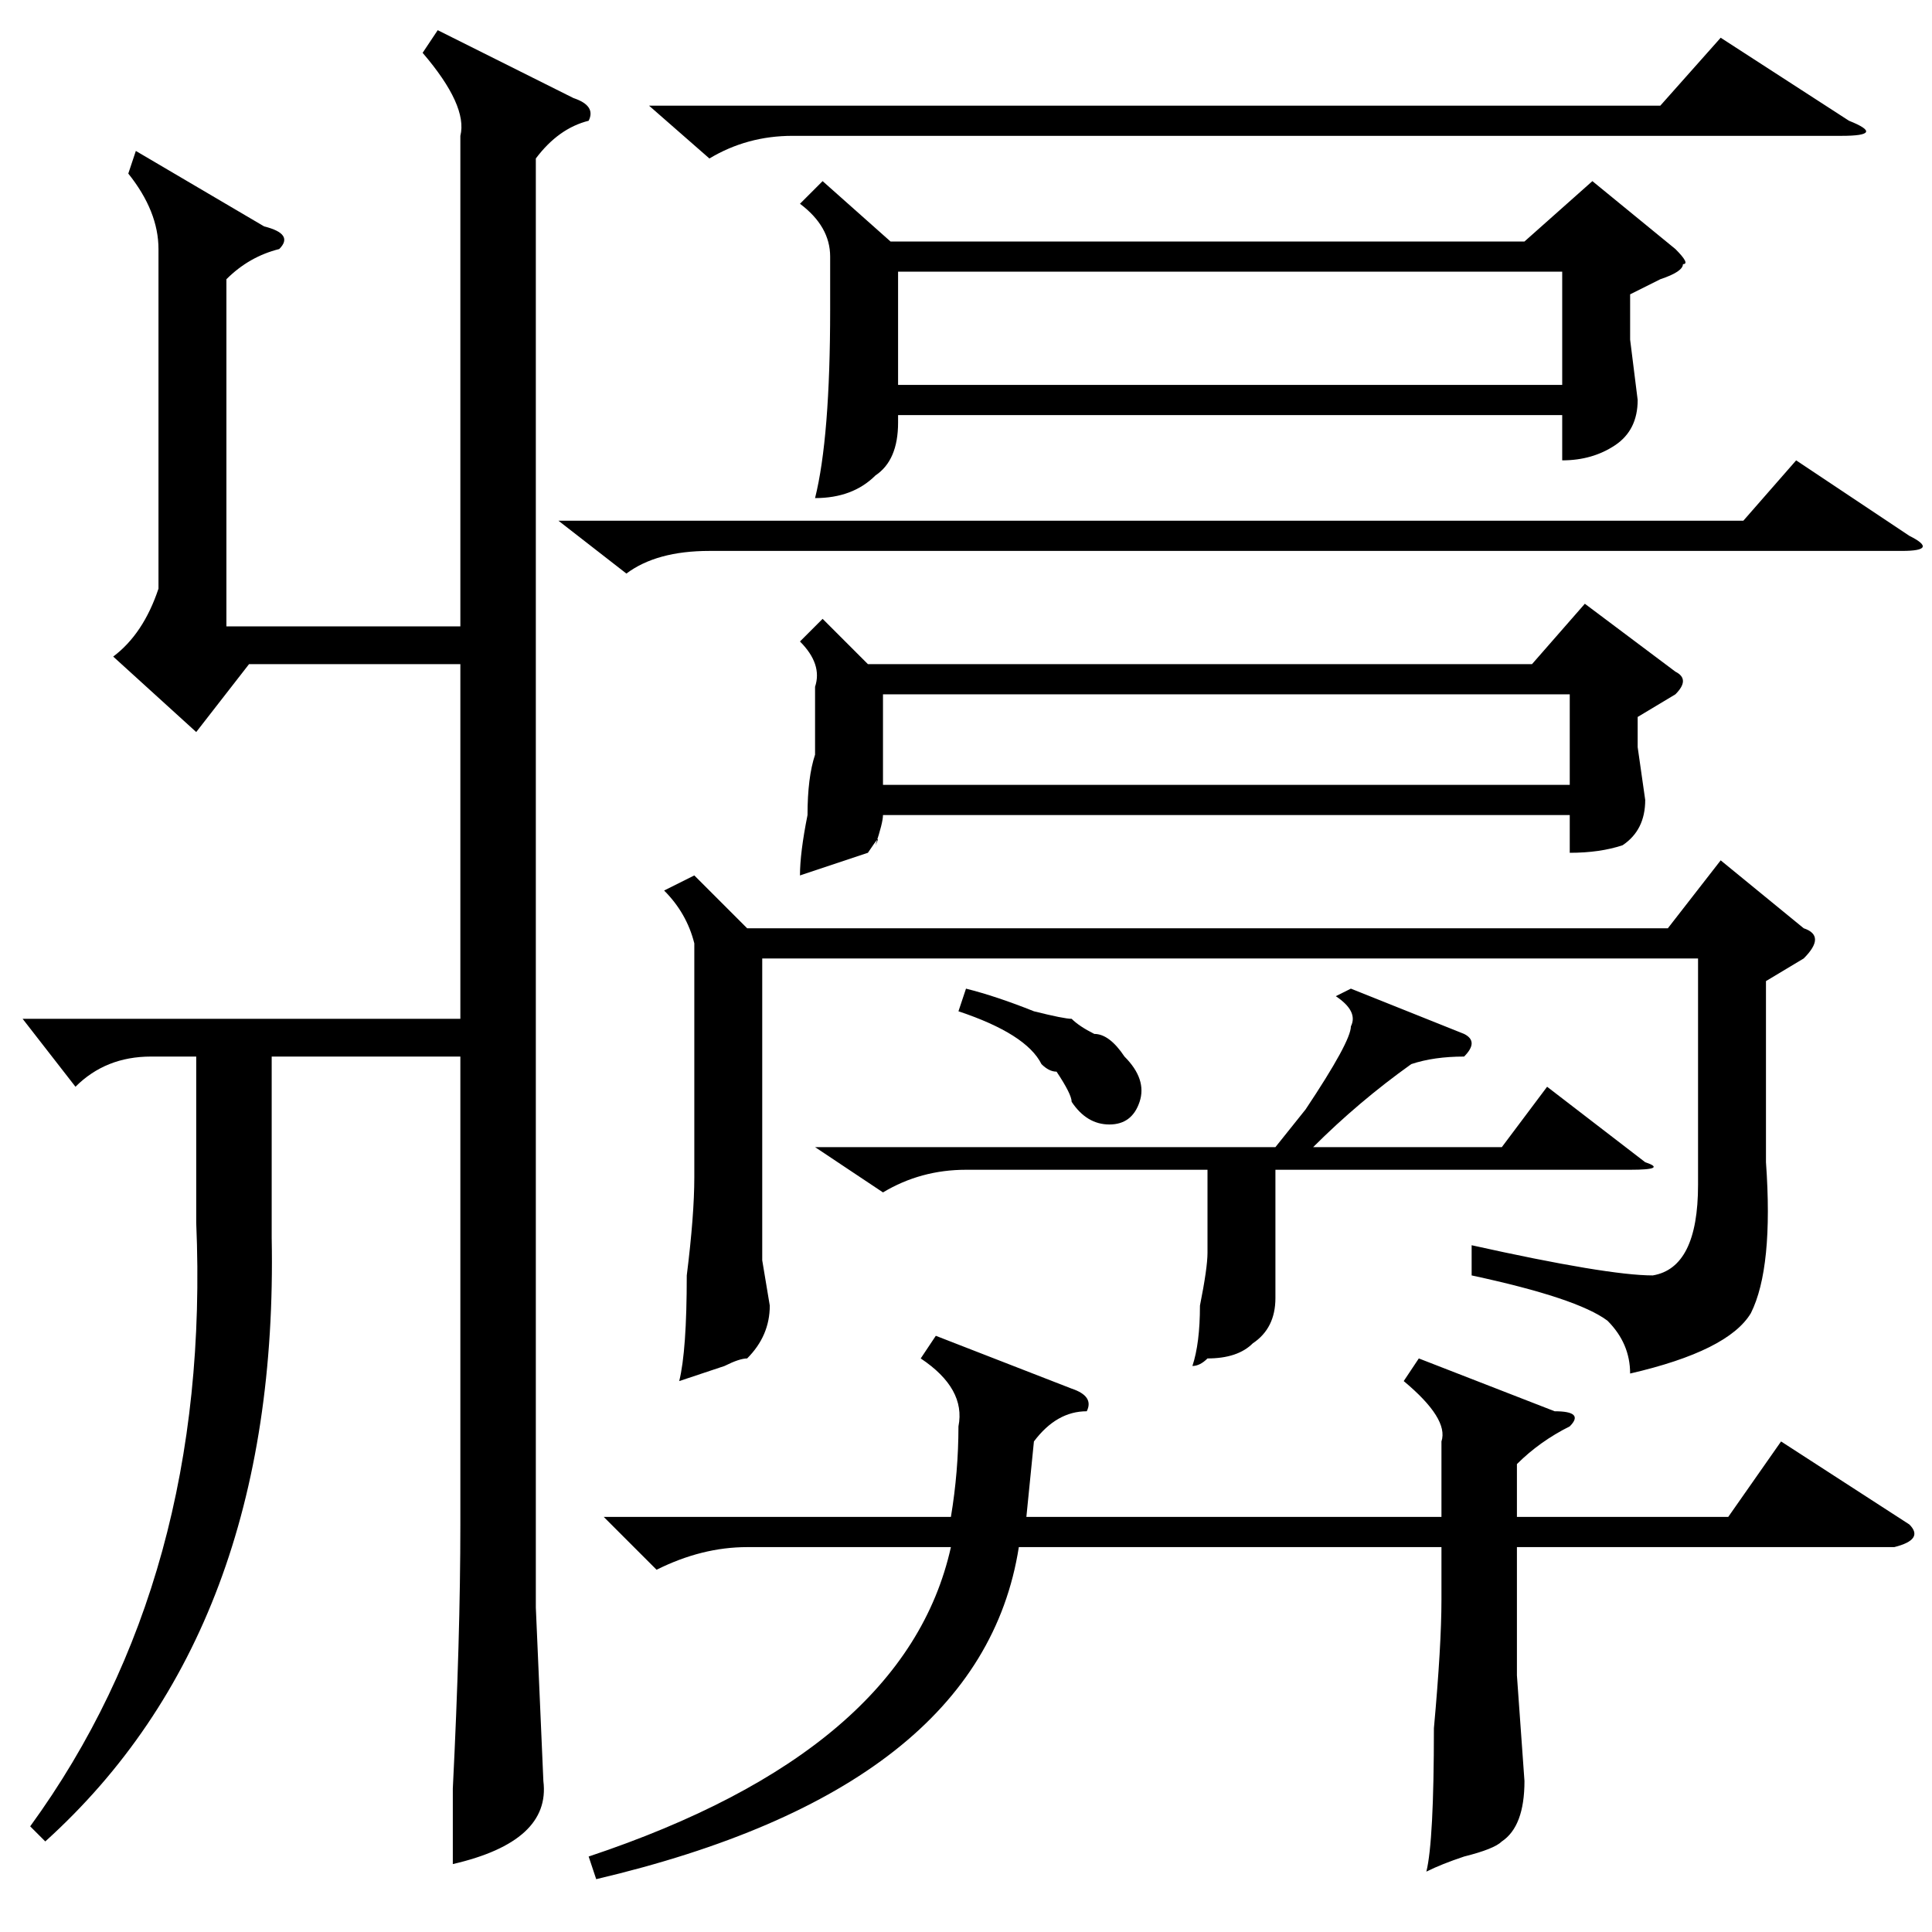 <?xml version="1.0" standalone="no"?>
<!DOCTYPE svg PUBLIC "-//W3C//DTD SVG 1.1//EN" "http://www.w3.org/Graphics/SVG/1.1/DTD/svg11.dtd" >
<svg xmlns="http://www.w3.org/2000/svg" xmlns:xlink="http://www.w3.org/1999/xlink" version="1.1" viewBox="0 -52 256 256">
  <g transform="matrix(1 0 0 -1 0 204)">
   <path fill="currentColor"
d="M21 223q0 5 -4 10l1 3l17 -10q4 -1 2 -3q-4 -1 -7 -4v-46h31v65q1 4 -5 11l2 3l18 -9q3 -1 2 -3q-4 -1 -7 -5v-192l1 -23q1 -8 -12 -11v10q1 20 1 35v62h-25v-24q1 -52 -30 -80l-2 2q24 33 22 80v22h-6q-6 0 -10 -4l-7 9h58v47h-28l-7 -9l-11 10q4 3 6 9v45zM109 232
l9 -8h84l9 8l11 -9q2 -2 1 -2q0 -1 -3 -2l-4 -2v-6l1 -8q0 -4 -3 -6t-7 -2v6h-88v-1q0 -5 -3 -7q-3 -3 -8 -3q2 8 2 25v7q0 4 -4 7zM109 174l6 -6h88l7 8l12 -9q2 -1 0 -3l-5 -3v-4l1 -7q0 -4 -3 -6q-3 -1 -7 -1v5h-91q0 -1 -1 -4q1 2 -1 -1l-9 -3q0 3 1 8q0 5 1 8v9
q1 3 -2 6zM201 55h28l7 10l17 -11q2 -2 -2 -3h-1h-49v-17l1 -14q0 -6 -3 -8q-1 -1 -5 -2q-3 -1 -5 -2q1 4 1 19q1 11 1 17v7h-56q-5 -32 -56 -44l-1 3q42 14 48 41h-27q-6 0 -12 -3l-7 7h46q1 6 1 12q1 5 -5 9l2 3l18 -7q3 -1 2 -3q-4 0 -7 -4l-1 -10h55v10q1 3 -5 8l2 3
l18 -7q4 0 2 -2q-4 -2 -7 -5v-7zM92 140l7 -7h122l7 9l11 -9q3 -1 0 -4l-5 -3v-24q1 -14 -2 -20q-3 -5 -16 -8q0 4 -3 7q-4 3 -18 6v4q18 -4 24 -4q6 1 6 12v30h-124v-40l1 -6q0 -4 -3 -7q-1 0 -3 -1l-6 -2q1 4 1 14q1 8 1 13v31q-1 4 -4 7zM207 220h-88v-15h88v15zM117 164
v-12h91v12h-91zM108 104h61l4 5q6 9 6 11q1 2 -2 4l2 1l15 -6q2 -1 0 -3q-4 0 -7 -1q-7 -5 -13 -11h25l6 8l13 -10q3 -1 -2 -1h-47v-11v-6q0 -4 -3 -6q-2 -2 -6 -2q-1 -1 -2 -1q1 3 1 8q1 5 1 7v11h-32q-6 0 -11 -3zM74 187h157l7 8l15 -10q4 -2 -1 -2h-158q-7 0 -11 -3z
M86 242h134l8 9l17 -11q5 -2 -1 -2h-139q-6 0 -11 -3zM127 122l1 3q4 -1 9 -3q4 -1 5 -1q1 -1 3 -2q2 0 4 -3q3 -3 2 -6t-4 -3t-5 3q0 1 -2 4q-1 0 -2 1q-2 4 -11 7z" />
  </g>

</svg>
